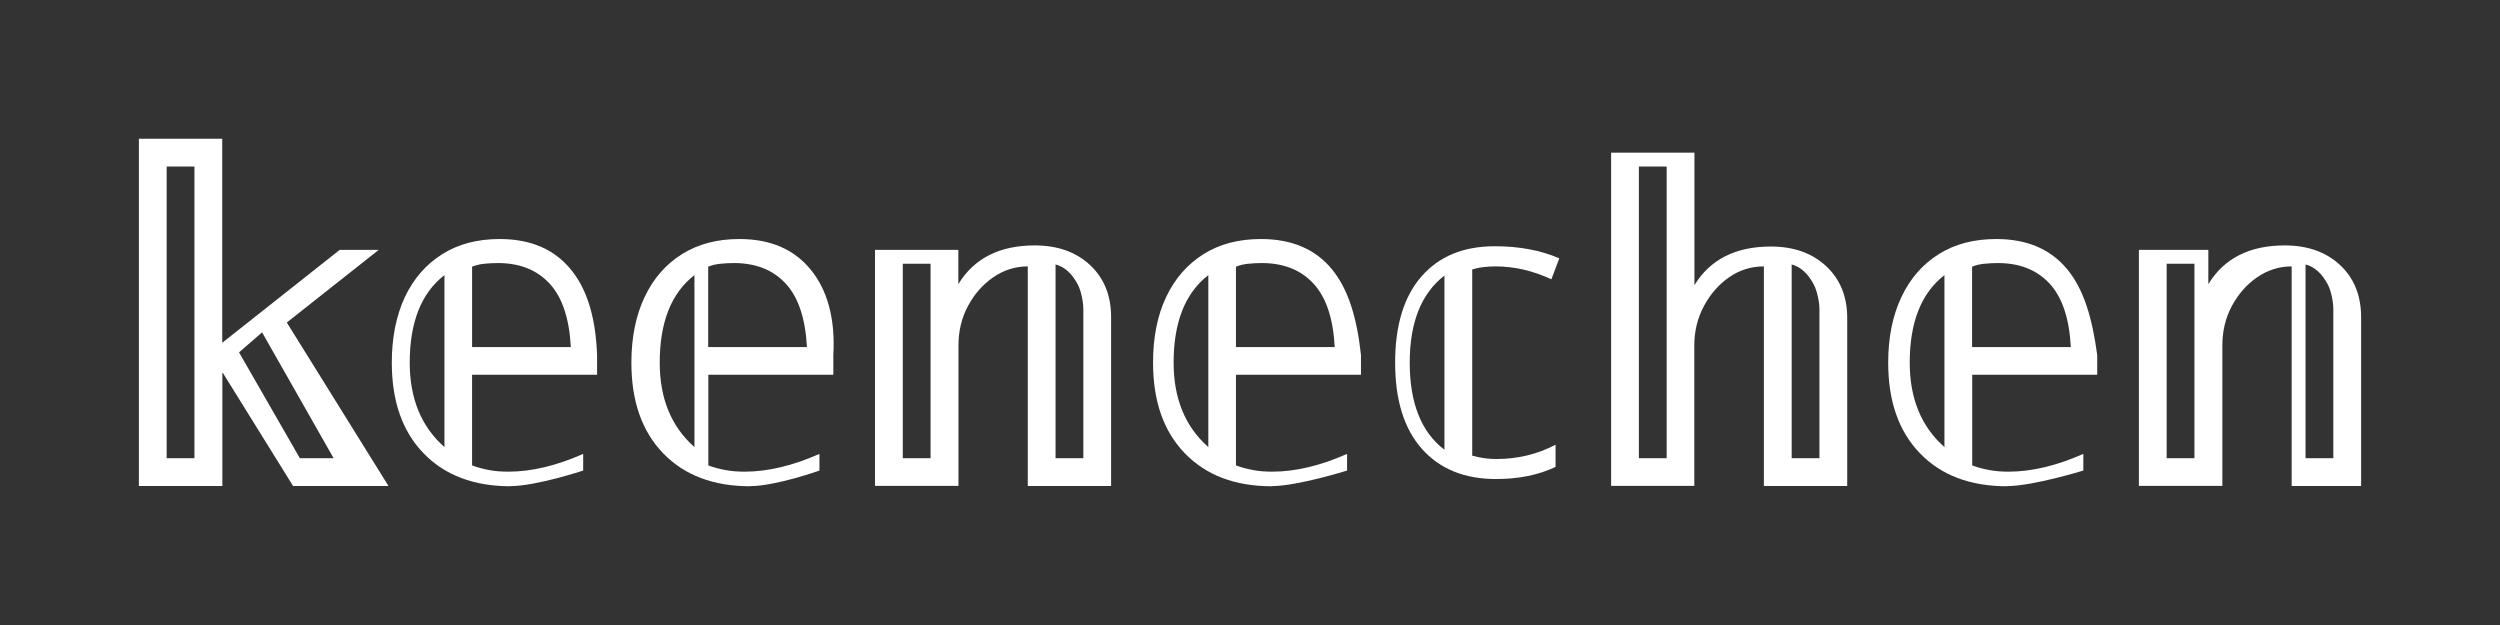 <?xml version="1.0" encoding="UTF-8"?>
<svg id="_图层_2" data-name="图层 2" xmlns="http://www.w3.org/2000/svg" viewBox="0 0 180 45">
  <rect x="0" y="0" width="180" height="45" fill="#333333" stroke="none"/>
  <defs>
    <style>
      .cls-1 {
        fill: none;
      }

      .cls-1, .cls-2 {
        stroke-width: 0px;
      }

      .cls-2 {
        fill: #fff;
      }
    </style>
  </defs>
  <g id="_图层_1-2" data-name="图层 1">
    <g>
      <g>
        <path class="cls-2" d="M10,34.99V9.99h6v14.69l8.46-6.69h2.81l-6.62,5.23,7.32,11.77h-6.87l-5.06-8.15-.03.03v8.12h-6ZM12,32.99h2V11.99h-2v21ZM21.59,32.99h2.43l-5.15-9.06-1.66,1.44,4.38,7.62Z"/>
        <path class="cls-2" d="M36.76,35.01c-2.64,0-4.73-.79-6.26-2.37s-2.29-3.75-2.29-6.53c0-1.81.32-3.39.94-4.72.63-1.33,1.53-2.36,2.69-3.09,1.16-.73,2.54-1.09,4.14-1.09,2.22,0,3.92.73,5.12,2.19,1.2,1.46,1.79,3.51,1.89,6.16v1.42h-9v6.53c.4.15.82.26,1.26.34.43.08.89.11,1.35.11,1.68,0,3.47-.43,5.39-1.28v1.2s-3.39,1.12-5.24,1.12ZM32,32.19v-12.38c-1.66,1.28-2.5,3.38-2.5,6.3,0,2.58.83,4.61,2.5,6.08ZM34,24.99h7.1c-.11-2.05-.61-3.57-1.52-4.56-.91-.99-2.15-1.49-3.73-1.49-.34,0-.67.02-.98.05-.31.03-.6.1-.88.21v5.79Z"/>
        <path class="cls-2" d="M54.01,35.01c-2.65,0-4.73-.79-6.26-2.37-1.53-1.58-2.29-3.75-2.29-6.53,0-1.81.32-3.39.95-4.72.63-1.33,1.52-2.36,2.69-3.09,1.16-.73,2.54-1.09,4.14-1.09,2.22,0,3.92.73,5.12,2.19s1.79,3.51,1.64,6.16v1.42h-9v6.53c.4.15.82.26,1.26.34.44.08.89.11,1.35.11,1.68,0,3.47-.43,5.39-1.28v1.2s-3.14,1.12-4.99,1.12ZM50,32.19v-12.38c-1.66,1.28-2.5,3.38-2.5,6.3,0,2.58.83,4.61,2.5,6.08ZM51,24.99h7.1c-.11-2.05-.61-3.57-1.52-4.56-.91-.99-2.15-1.49-3.73-1.49-.34,0-.67.02-.98.05-.31.03-.6.1-.88.21v5.79Z"/>
        <path class="cls-2" d="M63,34.99v-17h6v2.47c1.13-1.86,2.97-2.79,5.5-2.79,1.64,0,2.97.47,3.98,1.41,1.01.94,1.52,2.19,1.52,3.76v12.15h-6v-15.81c-.89,0-1.72.26-2.48.78-.76.52-1.37,1.22-1.83,2.08-.46.86-.68,1.81-.68,2.83v10.11h-6ZM65,32.99h2v-14h-2v14ZM76,32.99h2v-10.74c0-.51-.16-1.32-.4-1.77-.42-.79-.95-1.27-1.6-1.44v13.95Z"/>
        <path class="cls-2" d="M91.57,35.01c-2.65,0-4.73-.79-6.26-2.37s-2.29-3.75-2.29-6.53c0-1.81.31-3.39.94-4.72.63-1.33,1.53-2.36,2.69-3.09s2.54-1.09,4.14-1.09c2.22,0,3.93.73,5.12,2.19s1.79,3.51,2.08,6.16v1.42h-9v6.53c.4.15.82.26,1.26.34.43.08.89.11,1.35.11,1.68,0,3.47-.43,5.39-1.28v1.2s-3.57,1.12-5.43,1.12ZM87,32.19v-12.38c-1.66,1.28-2.5,3.38-2.5,6.3,0,2.58.83,4.61,2.5,6.08ZM89,24.99h7.1c-.11-2.05-.61-3.57-1.52-4.56-.91-.99-2.15-1.49-3.73-1.49-.34,0-.67.02-.98.05-.31.03-.6.1-.88.21v5.79Z"/>
        <path class="cls-2" d="M107.72,34.49c-2.27,0-4.05-.72-5.34-2.17-1.29-1.45-1.93-3.52-1.93-6.21s.63-4.76,1.9-6.21c1.27-1.45,3.02-2.17,5.28-2.17,1.75,0,3.3.29,4.64.87l-.57,1.51c-1.33-.62-2.67-.93-4.04-.93-.28,0-.56.02-.84.05-.28.03-.55.09-.82.17v13.41c.58.16,1.16.24,1.72.24,1.55,0,2.97-.34,4.28-1.03v1.6c-1.23.58-2.65.87-4.28.87ZM104,32.38v-12.54c-1.66,1.28-2.5,3.37-2.5,6.27s.83,5.01,2.5,6.27Z"/>
        <path class="cls-2" d="M116,34.99V10.99h6v9.54c1.13-1.85,2.97-2.78,5.5-2.78,1.64,0,2.97.47,3.98,1.41,1.01.94,1.52,2.18,1.52,3.74v12.09h-6v-15.81c-.91,0-1.75.26-2.5.78-.75.52-1.36,1.22-1.82,2.08-.46.86-.69,1.81-.69,2.83v10.11h-6ZM118,32.99h2V11.99h-2v21ZM129,32.99h2v-10.74c0-.51-.17-1.32-.41-1.77-.42-.79-.95-1.27-1.59-1.44v13.95Z"/>
        <path class="cls-2" d="M144.5,35.01c-2.65,0-4.73-.79-6.26-2.37-1.53-1.58-2.29-3.75-2.29-6.53,0-1.81.32-3.39.95-4.72.63-1.33,1.52-2.36,2.69-3.09,1.16-.73,2.54-1.09,4.14-1.09,2.22,0,3.92.73,5.12,2.19s1.79,3.51,2.15,6.16v1.42h-9v6.53c.4.15.82.26,1.26.34.44.08.89.11,1.35.11,1.68,0,3.47-.43,5.39-1.28v1.2s-3.64,1.12-5.5,1.12ZM140,32.19v-12.38c-1.66,1.28-2.5,3.38-2.5,6.3,0,2.58.83,4.61,2.5,6.08ZM142,24.99h7.1c-.11-2.05-.61-3.57-1.52-4.56-.91-.99-2.15-1.49-3.73-1.49-.34,0-.67.02-.98.05-.31.03-.6.1-.88.21v5.79Z"/>
        <path class="cls-2" d="M154,34.99v-17h5v2.47c1.13-1.86,2.97-2.79,5.5-2.79,1.64,0,2.97.47,3.98,1.41,1.01.94,1.52,2.19,1.52,3.76v12.15h-5v-15.81c-.89,0-1.72.26-2.48.78-.76.52-1.37,1.22-1.83,2.08-.46.86-.68,1.81-.68,2.83v10.11h-6ZM156,32.99h2v-14h-2v14ZM166,32.99h2v-10.74c0-.51-.16-1.32-.4-1.77-.42-.79-.95-1.27-1.6-1.44v13.95Z"/>
      </g>
      <rect class="cls-1" width="180" height="45"/>
    </g>
  </g>
</svg>